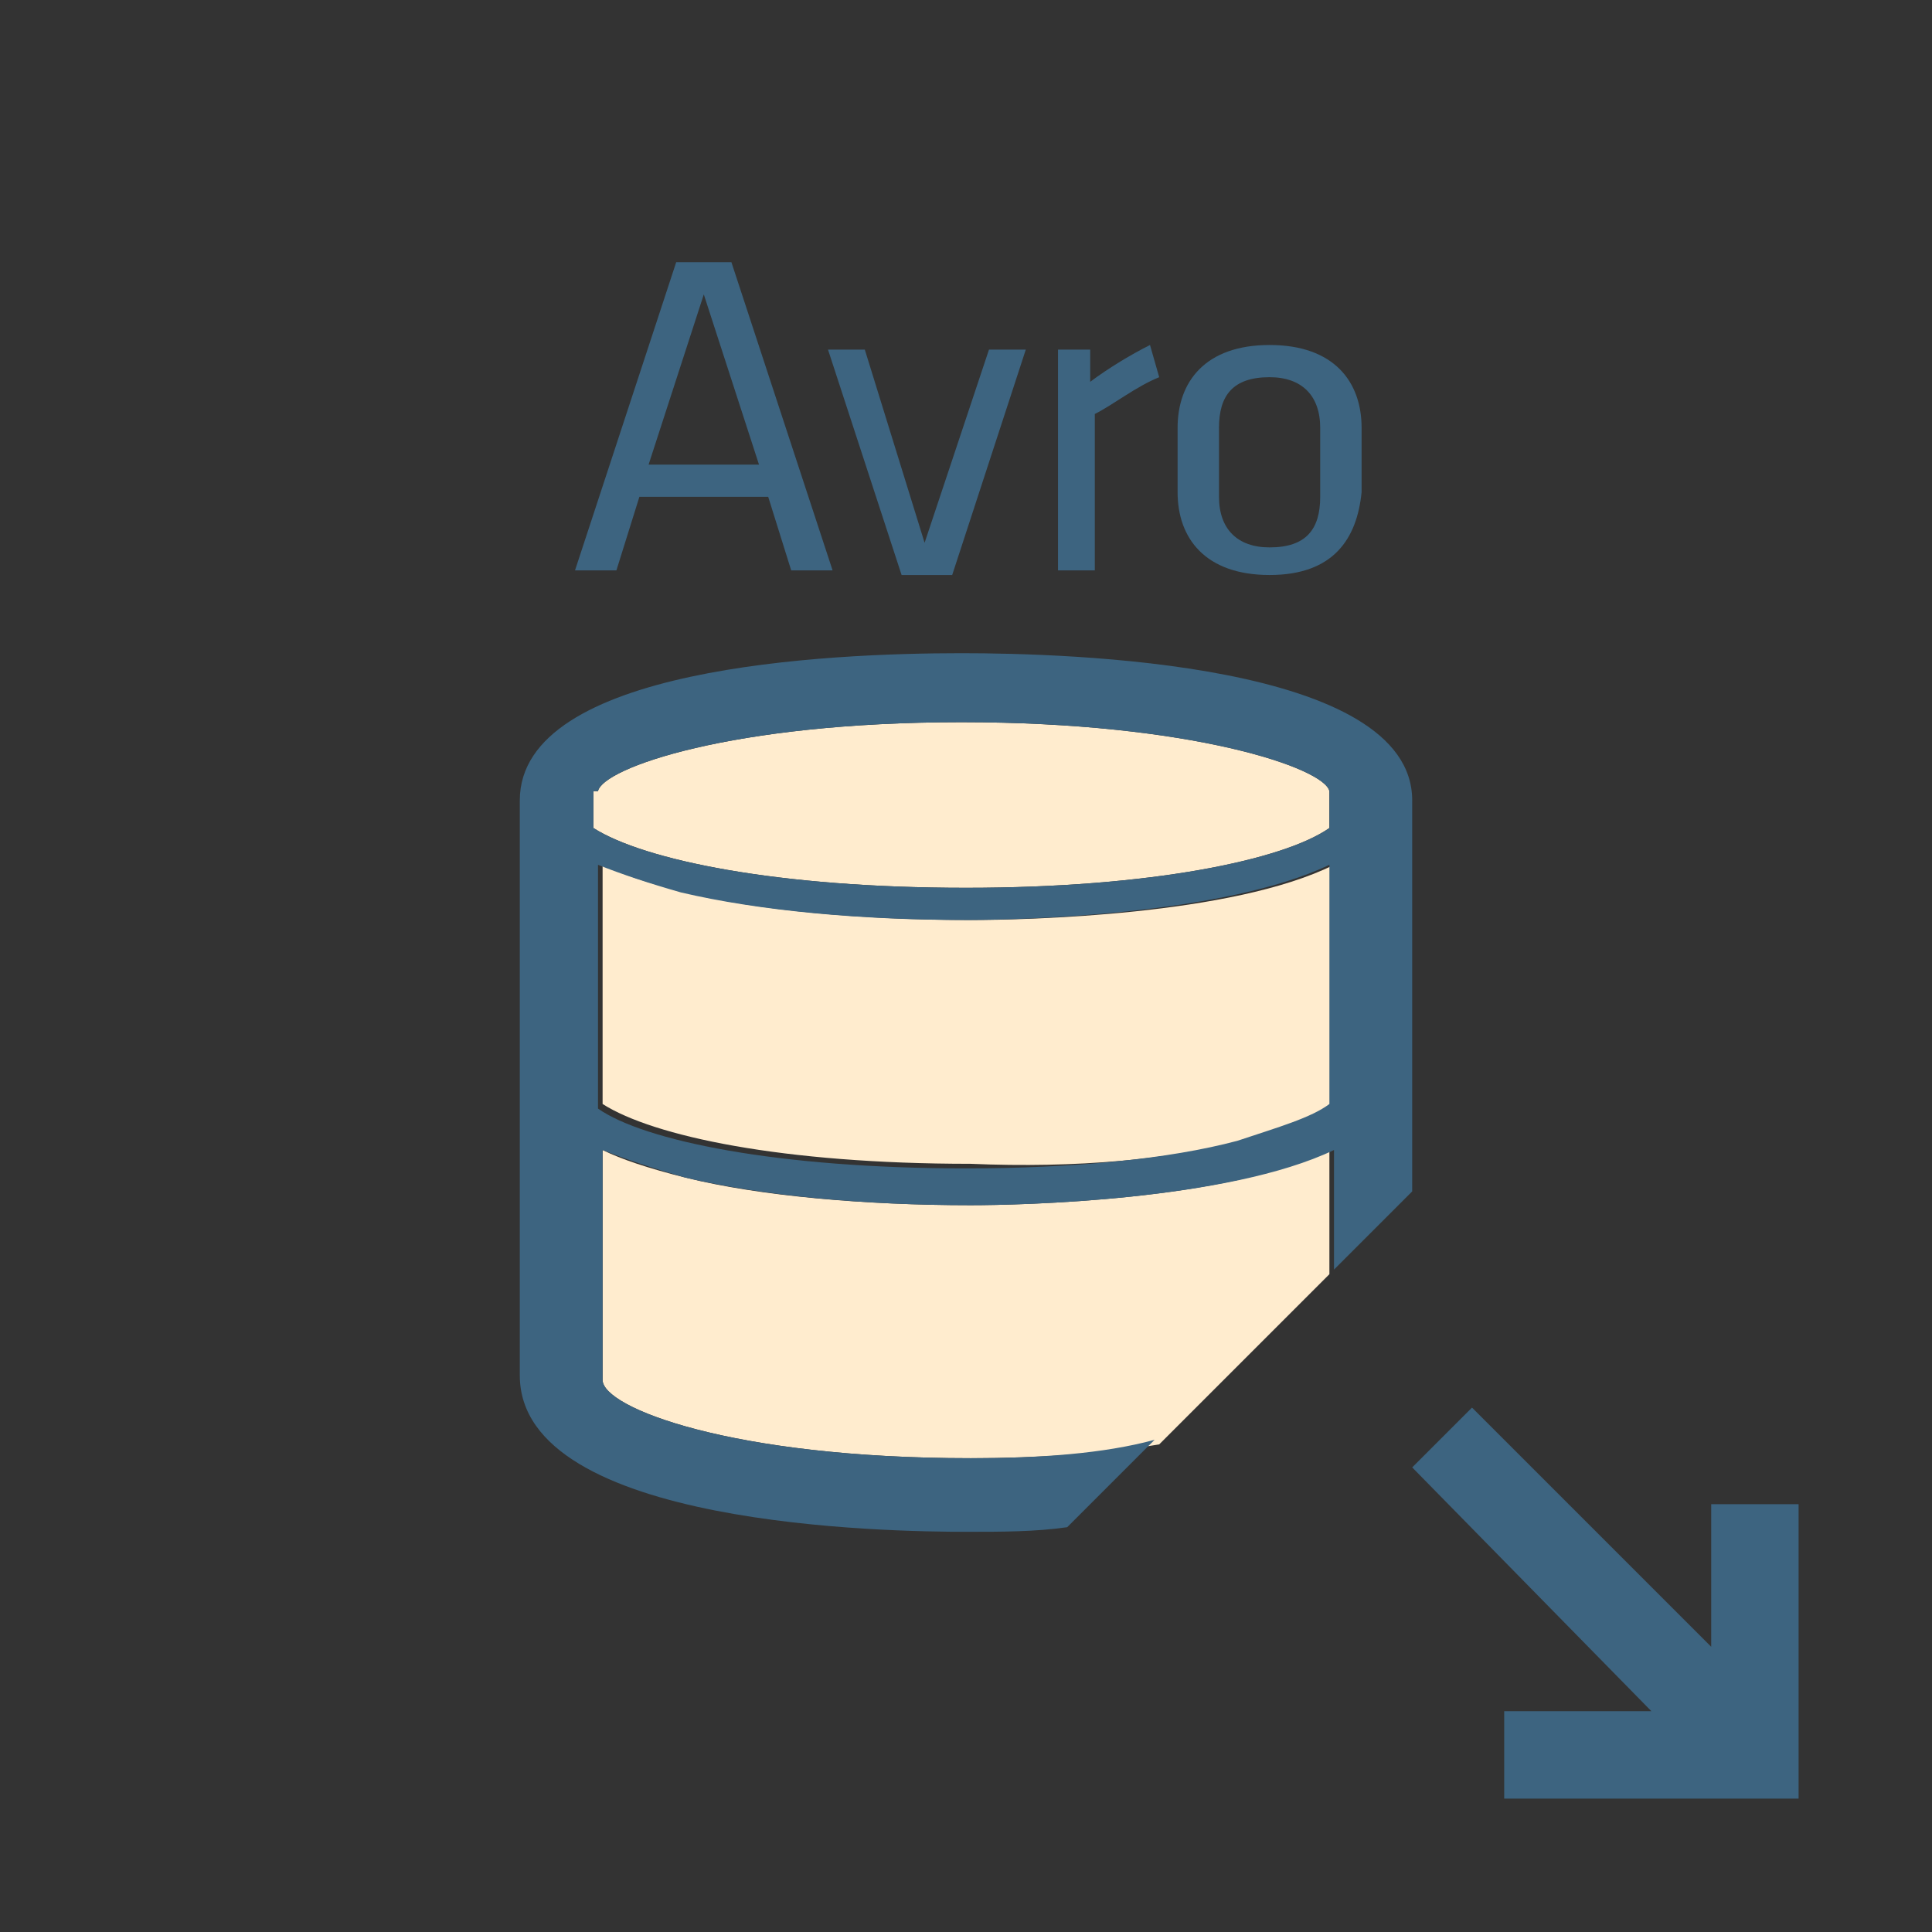 <?xml version="1.0" encoding="utf-8"?>
<!-- Generator: Adobe Illustrator 18.0.0, SVG Export Plug-In . SVG Version: 6.00 Build 0)  -->
<!DOCTYPE svg PUBLIC "-//W3C//DTD SVG 1.1//EN" "http://www.w3.org/Graphics/SVG/1.1/DTD/svg11.dtd">
<svg version="1.1" id="Layer_1" xmlns="http://www.w3.org/2000/svg" xmlns:xlink="http://www.w3.org/1999/xlink" x="0px" y="0px"
	 viewBox="0 0 42 42" enable-background="new 0 0 42 42" xml:space="preserve">
<rect x="0" y="0" width="42" height="42" fill="#333333" stroke="none"/>
<g>
	<path fill="#FFECCE" d="M13,17.2c0.1-0.5,2.9-1.5,7.9-1.5c5,0,7.9,1,8,1.5v0.8c-1,0.7-3.9,1.3-7.9,1.3c-4.1,0-7-0.6-8.1-1.3V17.2z"
		/>
	<path fill="#FFECCE" d="M27,24.8c0.9-0.2,1.6-0.5,2-0.8v-5.2c-2.2,1.1-6.7,1.2-7.9,1.2c-2.3,0-4.6-0.2-6.2-0.6
		c-0.8-0.2-1.4-0.4-1.8-0.6v5.2c1.1,0.7,3.9,1.3,8,1.3C23.4,25.4,25.5,25.2,27,24.8z"/>
	<path fill="#FFECCE" d="M21.1,26.2c-2.3,0-4.6-0.2-6.2-0.6c-0.8-0.2-1.4-0.4-1.8-0.6v5c0,0.6,2.8,1.7,8,1.7h0
		c1.5,0,2.9-0.1,4.1-0.3l3.7-3.7V25C26.7,26.1,22.2,26.2,21.1,26.2z"/>
	<path fill="#3D6480" d="M21.1,31.7L21.1,31.7c-5.2,0-8-1.1-8-1.7v-5c0.5,0.2,1.1,0.4,1.8,0.6c1.7,0.4,3.9,0.6,6.2,0.6
		c1.1,0,5.6-0.1,7.9-1.2v2.6l1.7-1.7v-8.5c0-3-7.5-3.2-9.8-3.2c-2.9,0-9.6,0.3-9.6,3.2v12.5c0,3.3,8.1,3.4,9.7,3.4h0
		c0.8,0,1.5,0,2.2-0.1l1.9-1.9C24,31.6,22.6,31.7,21.1,31.7z M13,17.2c0.1-0.5,2.9-1.5,7.9-1.5c5,0,7.9,1,8,1.5v0.8
		c-1,0.7-3.9,1.3-7.9,1.3c-4.1,0-7-0.6-8.1-1.3V17.2z M13,18.8c0.5,0.2,1.1,0.4,1.8,0.6c1.7,0.4,3.9,0.6,6.2,0.6
		c1.1,0,5.6-0.1,7.9-1.2v5.2c-0.4,0.3-1.1,0.5-2,0.8c-1.5,0.4-3.6,0.6-5.9,0.6c-4.1,0-7-0.6-8-1.3V18.8z"/>
	<g>
		<polygon fill="#3D6480" points="37.2,32.7 37.2,35.8 32,30.6 30.7,31.9 35.9,37.2 32.7,37.2 32.7,39.1 39.1,39.1 39.1,32.7 		"/>
	</g>
	<g>
		<path fill="#3D6480" d="M18.1,12.4h-0.9l-0.5-1.6h-2.8l-0.5,1.6h-0.9l2.2-6.7h1.2L18.1,12.4z M15.3,6.4l-1.2,3.7h2.4L15.3,6.4z"/>
		<path fill="#3D6480" d="M21.5,7.6h0.8l-1.6,4.9h-1.1L18,7.6h0.8l1.3,4.2L21.5,7.6z"/>
		<path fill="#3D6480" d="M25.2,8.2c-0.5,0.2-1,0.6-1.4,0.8v3.4H23V7.6h0.7l0,0.7c0.4-0.3,0.9-0.6,1.3-0.8L25.2,8.2z"/>
		<path fill="#3D6480" d="M27.6,12.5c-1.4,0-2-0.8-2-1.8V9.3c0-1,0.6-1.8,2-1.8c1.4,0,2,0.8,2,1.8v1.4C29.5,11.7,29,12.5,27.6,12.5z
			 M27.6,8.2c-0.8,0-1.1,0.4-1.1,1.1v1.5c0,0.7,0.4,1.1,1.1,1.1c0.8,0,1.1-0.4,1.1-1.1V9.3C28.7,8.6,28.3,8.2,27.6,8.2z"/>
	</g>
</g>
</svg>
